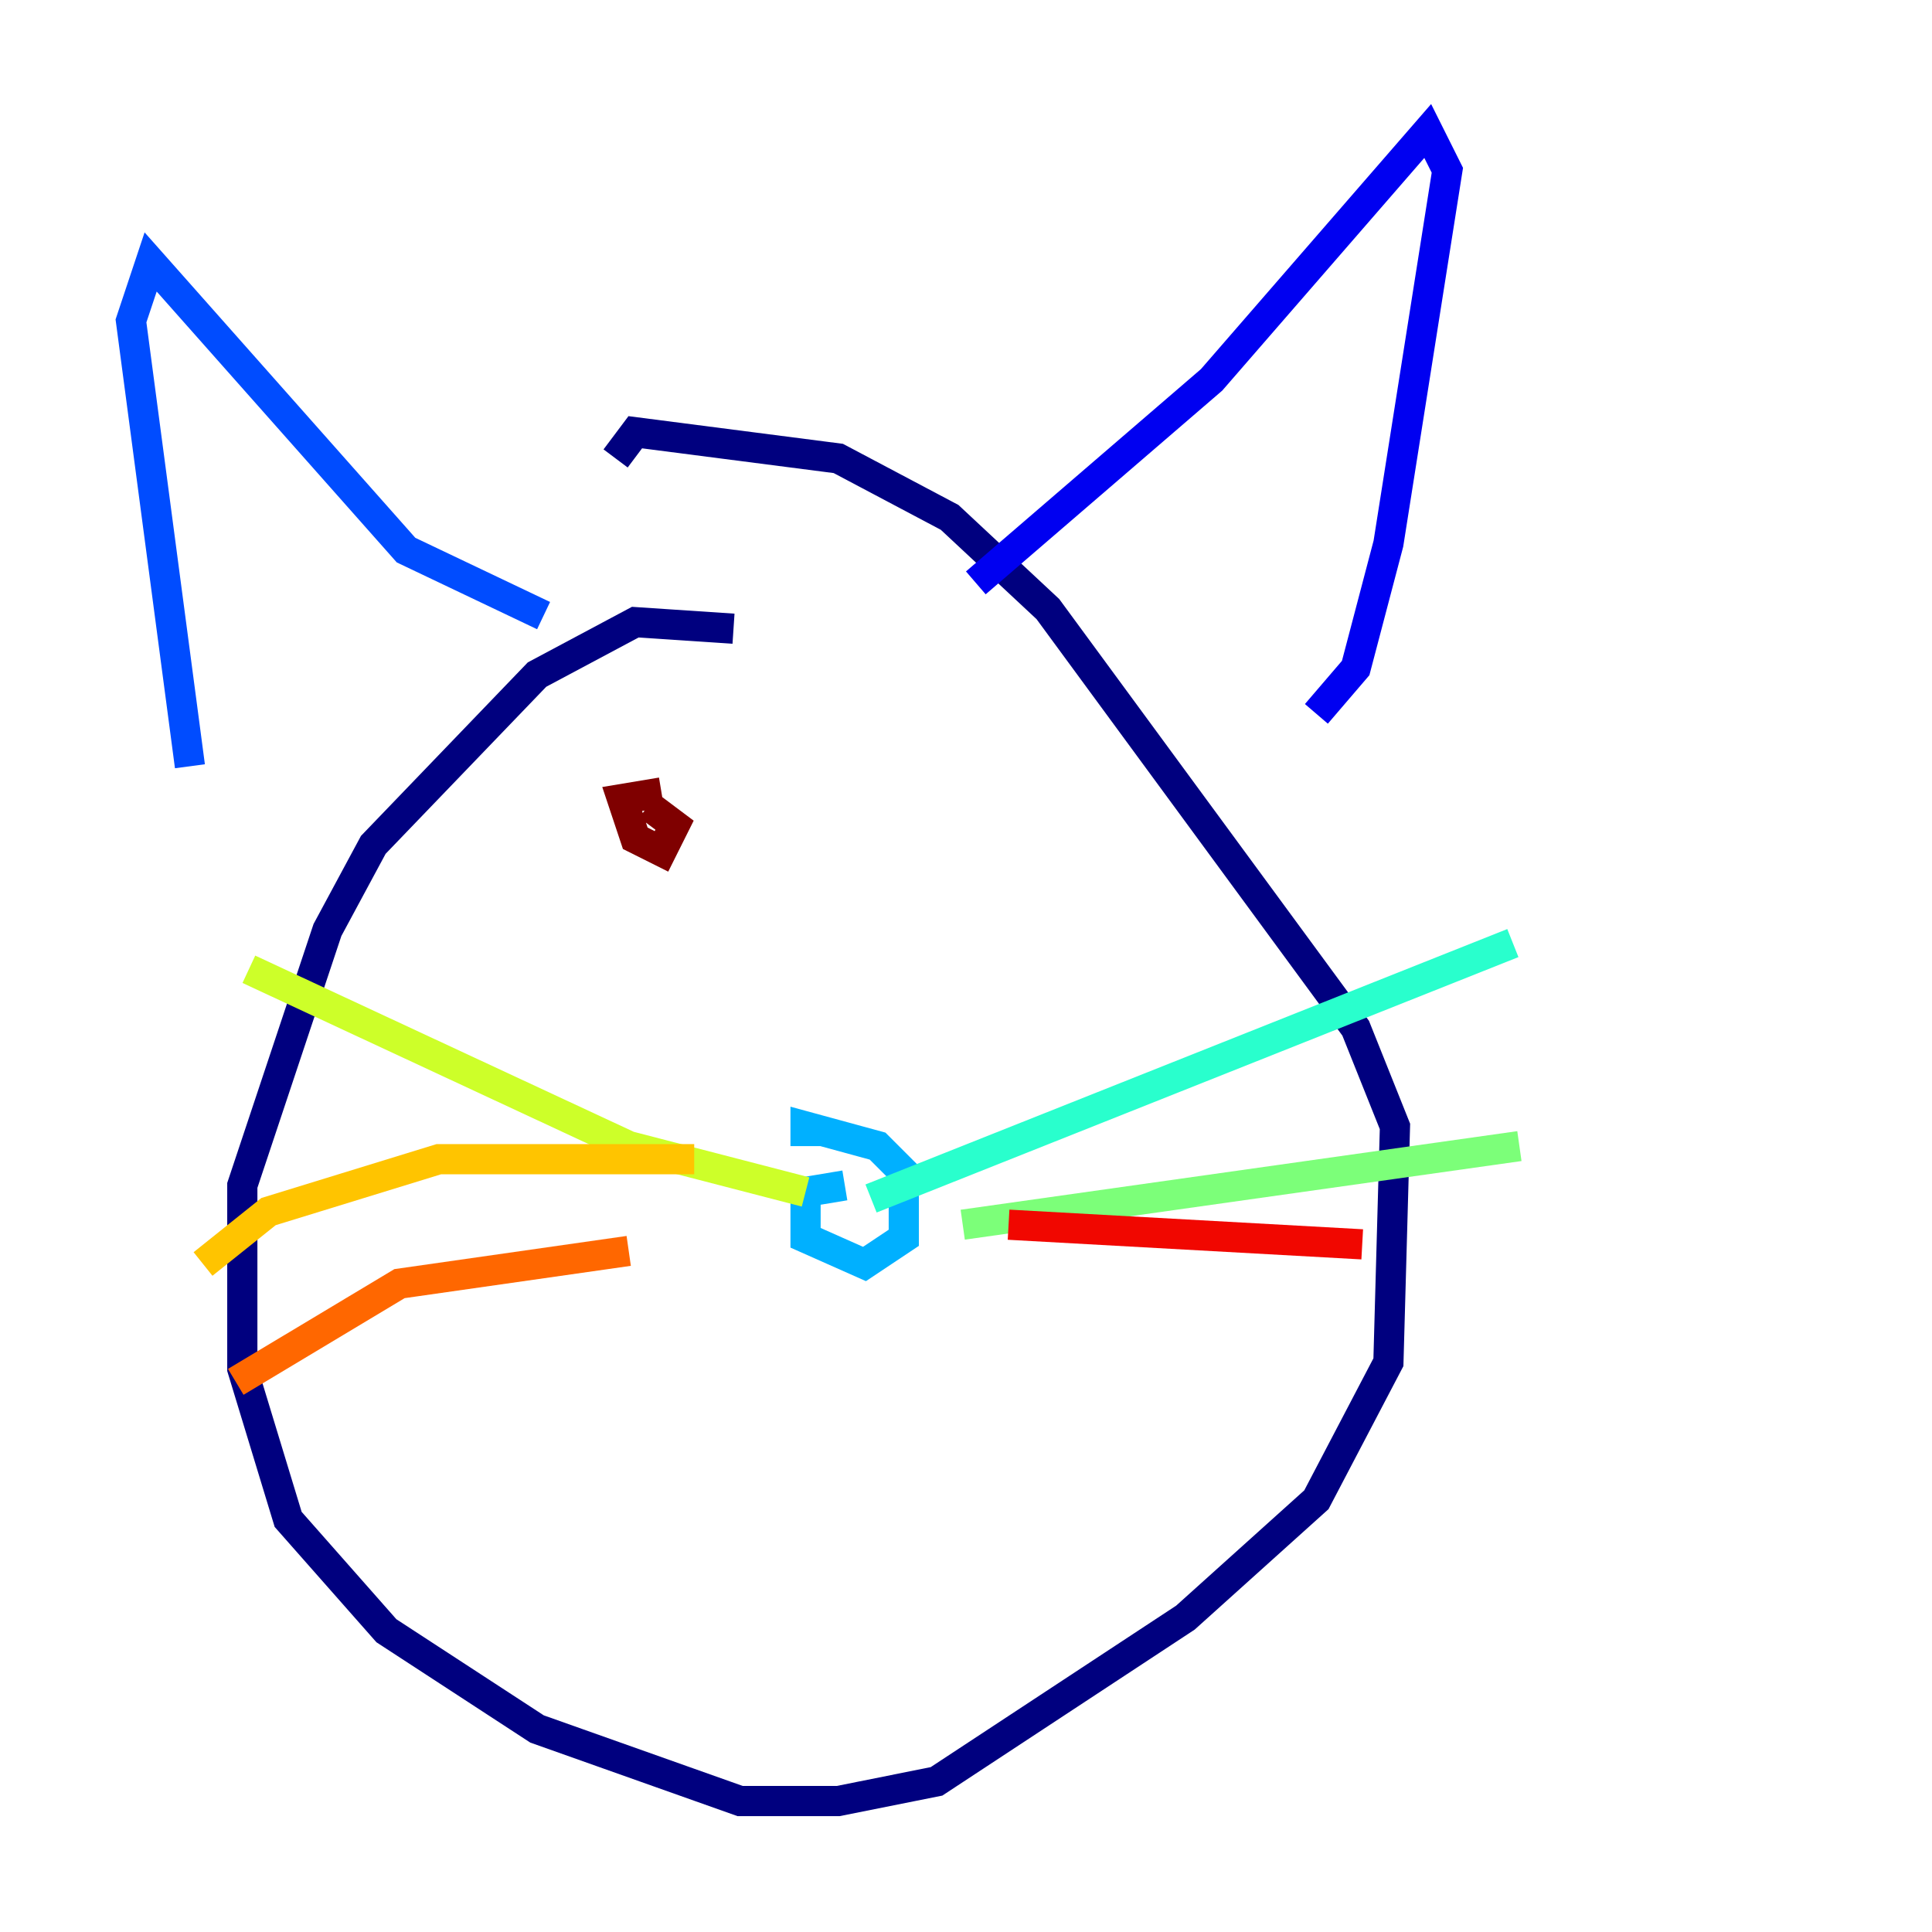 <?xml version="1.0" encoding="utf-8" ?>
<svg baseProfile="tiny" height="128" version="1.2" viewBox="0,0,128,128" width="128" xmlns="http://www.w3.org/2000/svg" xmlns:ev="http://www.w3.org/2001/xml-events" xmlns:xlink="http://www.w3.org/1999/xlink"><defs /><polyline fill="none" points="48.597,41.654 42.088,41.22 35.58,44.691 24.732,55.973 21.695,61.614 16.054,78.536 16.054,90.685 19.091,100.664 25.6,108.041 35.58,114.549 49.031,119.322 55.539,119.322 62.047,118.02 78.536,107.173 87.214,99.363 91.986,90.251 92.42,74.63 89.817,68.122 69.424,40.352 62.915,34.278 55.539,30.373 42.088,28.637 40.786,30.373" stroke="#00007f" stroke-width="2" /><polyline fill="none" points="64.651,38.617 80.271,25.166 94.59,8.678 95.891,11.281 91.986,36.014 89.817,44.258 87.214,47.295" stroke="#0000f1" stroke-width="2" /><polyline fill="none" points="36.014,40.786 26.902,36.447 9.98,17.356 8.678,21.261 12.583,50.766" stroke="#004cff" stroke-width="2" /><polyline fill="none" points="55.973,78.536 53.37,78.969 53.37,82.007 57.275,83.742 59.878,82.007 59.878,77.668 58.142,75.932 53.37,74.63 53.37,75.932" stroke="#00b0ff" stroke-width="2" /><polyline fill="none" points="57.709,79.403 100.231,62.481" stroke="#29ffcd" stroke-width="2" /><polyline fill="none" points="63.783,81.139 100.664,75.932" stroke="#7cff79" stroke-width="2" /><polyline fill="none" points="53.37,78.969 41.654,75.932 16.488,64.217" stroke="#cdff29" stroke-width="2" /><polyline fill="none" points="45.993,76.8 29.071,76.8 17.79,80.271 13.451,83.742" stroke="#ffc400" stroke-width="2" /><polyline fill="none" points="41.654,82.875 26.468,85.044 15.62,91.552" stroke="#ff6700" stroke-width="2" /><polyline fill="none" points="66.82,81.139 90.251,82.441" stroke="#f10700" stroke-width="2" /><polyline fill="none" points="43.824,52.502 41.22,52.936 42.088,55.539 43.824,56.407 44.691,54.671 42.956,53.37" stroke="#7f0000" stroke-width="2" /></svg>